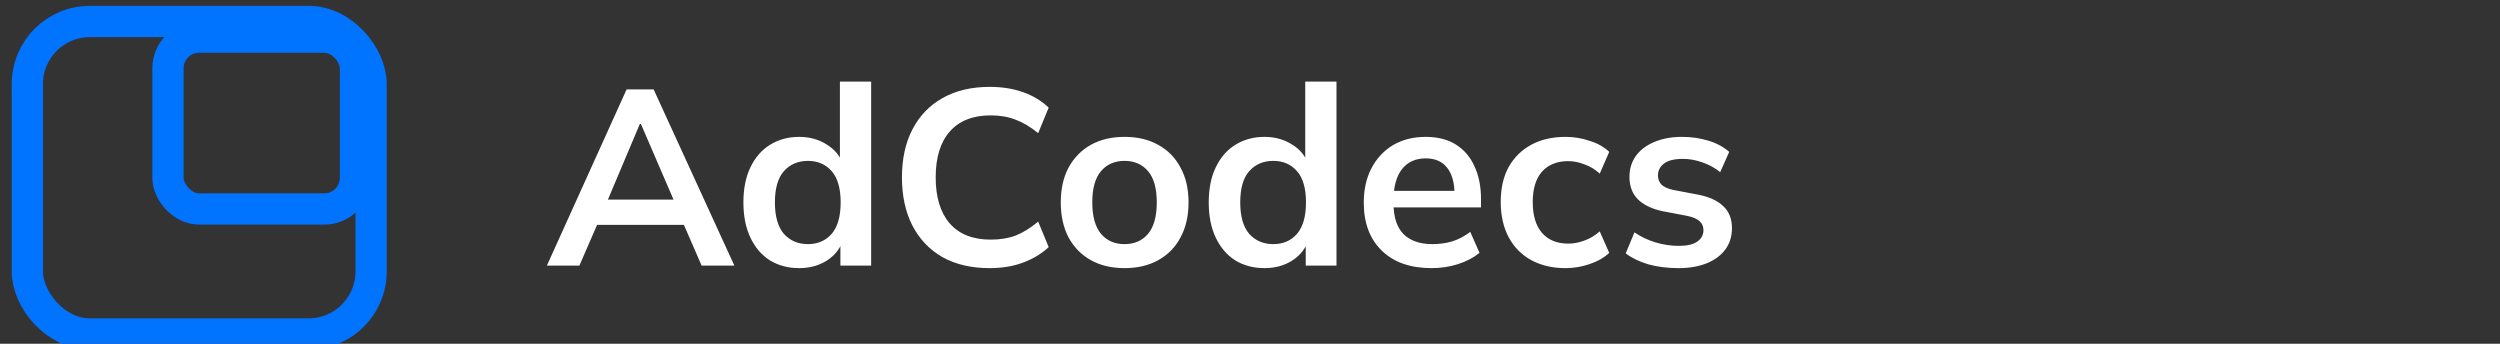 <svg width="160" height="22" viewBox="0 0 160 22" fill="none" xmlns="http://www.w3.org/2000/svg">
<rect x="0" y="0" width="160" height="22" fill="#333333" stroke="none"/>
<g clip-path="url(#clip0_161_101)">
<rect x="1.75" y="1.375" width="22" height="20" rx="4" stroke="#0073FF" stroke-width="2"/>
<rect x="10.75" y="2.375" width="12" height="11" rx="2" stroke="#0073FF" stroke-width="2"/>
<path d="M35 17L40.104 5.72H41.832L47 17H44.904L43.528 13.832L44.36 14.392H37.592L38.456 13.832L37.08 17H35ZM40.952 7.928L38.696 13.272L38.28 12.776H43.656L43.32 13.272L41.016 7.928H40.952ZM51.146 17.16C50.442 17.16 49.818 16.995 49.274 16.664C48.74 16.323 48.325 15.837 48.026 15.208C47.727 14.579 47.578 13.827 47.578 12.952C47.578 12.077 47.727 11.331 48.026 10.712C48.325 10.083 48.74 9.603 49.274 9.272C49.818 8.931 50.442 8.76 51.146 8.76C51.818 8.76 52.41 8.925 52.922 9.256C53.444 9.576 53.791 10.013 53.962 10.568H53.754V5.224H55.754V17H53.786V15.288H53.978C53.807 15.864 53.461 16.323 52.938 16.664C52.426 16.995 51.828 17.16 51.146 17.16ZM51.706 15.624C52.335 15.624 52.842 15.405 53.226 14.968C53.61 14.52 53.802 13.848 53.802 12.952C53.802 12.056 53.61 11.389 53.226 10.952C52.842 10.515 52.335 10.296 51.706 10.296C51.077 10.296 50.565 10.515 50.17 10.952C49.786 11.389 49.594 12.056 49.594 12.952C49.594 13.848 49.786 14.52 50.17 14.968C50.565 15.405 51.077 15.624 51.706 15.624ZM63.34 17.16C62.166 17.16 61.158 16.925 60.316 16.456C59.484 15.976 58.844 15.304 58.396 14.44C57.948 13.565 57.724 12.536 57.724 11.352C57.724 10.168 57.948 9.144 58.396 8.28C58.844 7.416 59.484 6.749 60.316 6.28C61.158 5.8 62.166 5.56 63.34 5.56C64.129 5.56 64.838 5.672 65.468 5.896C66.108 6.12 66.657 6.451 67.116 6.888L66.444 8.52C65.942 8.115 65.457 7.827 64.988 7.656C64.529 7.475 64.001 7.384 63.404 7.384C62.262 7.384 61.388 7.731 60.78 8.424C60.182 9.107 59.884 10.083 59.884 11.352C59.884 12.621 60.182 13.603 60.78 14.296C61.388 14.989 62.262 15.336 63.404 15.336C64.001 15.336 64.529 15.251 64.988 15.08C65.457 14.899 65.942 14.6 66.444 14.184L67.116 15.816C66.657 16.243 66.108 16.573 65.468 16.808C64.838 17.043 64.129 17.16 63.34 17.16ZM71.97 17.16C71.138 17.16 70.418 16.989 69.81 16.648C69.202 16.307 68.728 15.821 68.386 15.192C68.056 14.563 67.89 13.816 67.89 12.952C67.89 12.088 68.056 11.347 68.386 10.728C68.728 10.099 69.202 9.613 69.81 9.272C70.418 8.931 71.138 8.76 71.97 8.76C72.802 8.76 73.522 8.931 74.13 9.272C74.749 9.613 75.224 10.099 75.554 10.728C75.896 11.347 76.066 12.088 76.066 12.952C76.066 13.816 75.896 14.563 75.554 15.192C75.224 15.821 74.749 16.307 74.13 16.648C73.522 16.989 72.802 17.16 71.97 17.16ZM71.97 15.624C72.6 15.624 73.101 15.405 73.474 14.968C73.848 14.52 74.034 13.848 74.034 12.952C74.034 12.056 73.848 11.389 73.474 10.952C73.101 10.515 72.6 10.296 71.97 10.296C71.341 10.296 70.84 10.515 70.466 10.952C70.093 11.389 69.906 12.056 69.906 12.952C69.906 13.848 70.093 14.52 70.466 14.968C70.84 15.405 71.341 15.624 71.97 15.624ZM80.927 17.16C80.223 17.16 79.599 16.995 79.055 16.664C78.522 16.323 78.106 15.837 77.807 15.208C77.508 14.579 77.359 13.827 77.359 12.952C77.359 12.077 77.508 11.331 77.807 10.712C78.106 10.083 78.522 9.603 79.055 9.272C79.599 8.931 80.223 8.76 80.927 8.76C81.599 8.76 82.191 8.925 82.703 9.256C83.226 9.576 83.573 10.013 83.743 10.568H83.535V5.224H85.535V17H83.567V15.288H83.759C83.588 15.864 83.242 16.323 82.719 16.664C82.207 16.995 81.61 17.16 80.927 17.16ZM81.487 15.624C82.117 15.624 82.623 15.405 83.007 14.968C83.391 14.52 83.583 13.848 83.583 12.952C83.583 12.056 83.391 11.389 83.007 10.952C82.623 10.515 82.117 10.296 81.487 10.296C80.858 10.296 80.346 10.515 79.951 10.952C79.567 11.389 79.375 12.056 79.375 12.952C79.375 13.848 79.567 14.52 79.951 14.968C80.346 15.405 80.858 15.624 81.487 15.624ZM91.617 17.16C90.262 17.16 89.201 16.787 88.433 16.04C87.665 15.293 87.281 14.269 87.281 12.968C87.281 12.125 87.446 11.389 87.777 10.76C88.108 10.131 88.566 9.64 89.153 9.288C89.75 8.936 90.444 8.76 91.233 8.76C92.012 8.76 92.662 8.925 93.185 9.256C93.708 9.587 94.102 10.051 94.369 10.648C94.646 11.245 94.785 11.944 94.785 12.744V13.272H88.897V12.216H93.361L93.089 12.44C93.089 11.693 92.929 11.123 92.609 10.728C92.3 10.333 91.846 10.136 91.249 10.136C90.588 10.136 90.076 10.371 89.713 10.84C89.361 11.309 89.185 11.965 89.185 12.808V13.016C89.185 13.891 89.398 14.547 89.825 14.984C90.262 15.411 90.876 15.624 91.665 15.624C92.124 15.624 92.55 15.565 92.945 15.448C93.35 15.32 93.734 15.117 94.097 14.84L94.689 16.184C94.305 16.493 93.846 16.733 93.313 16.904C92.78 17.075 92.214 17.16 91.617 17.16ZM100.191 17.16C99.359 17.16 98.628 16.989 97.999 16.648C97.38 16.307 96.9 15.821 96.559 15.192C96.217 14.552 96.047 13.795 96.047 12.92C96.047 12.045 96.217 11.299 96.559 10.68C96.911 10.061 97.396 9.587 98.015 9.256C98.633 8.925 99.359 8.76 100.191 8.76C100.724 8.76 101.241 8.845 101.743 9.016C102.255 9.176 102.671 9.411 102.991 9.72L102.383 11.112C102.095 10.845 101.769 10.648 101.407 10.52C101.055 10.381 100.708 10.312 100.367 10.312C99.652 10.312 99.092 10.536 98.687 10.984C98.292 11.432 98.095 12.083 98.095 12.936C98.095 13.789 98.292 14.445 98.687 14.904C99.092 15.363 99.652 15.592 100.367 15.592C100.697 15.592 101.039 15.528 101.391 15.4C101.753 15.272 102.084 15.075 102.383 14.808L102.991 16.184C102.66 16.493 102.239 16.733 101.727 16.904C101.225 17.075 100.713 17.16 100.191 17.16ZM107.421 17.16C106.728 17.16 106.088 17.08 105.501 16.92C104.925 16.749 104.44 16.515 104.045 16.216L104.605 14.872C105.01 15.149 105.458 15.363 105.949 15.512C106.44 15.661 106.936 15.736 107.437 15.736C107.97 15.736 108.365 15.645 108.621 15.464C108.888 15.283 109.021 15.037 109.021 14.728C109.021 14.483 108.936 14.291 108.765 14.152C108.605 14.003 108.344 13.891 107.981 13.816L106.381 13.512C105.698 13.363 105.176 13.107 104.813 12.744C104.461 12.381 104.285 11.907 104.285 11.32C104.285 10.819 104.418 10.376 104.685 9.992C104.962 9.608 105.352 9.309 105.853 9.096C106.365 8.872 106.962 8.76 107.645 8.76C108.242 8.76 108.802 8.84 109.325 9C109.858 9.16 110.306 9.4 110.669 9.72L110.093 11.016C109.762 10.749 109.384 10.541 108.957 10.392C108.53 10.243 108.114 10.168 107.709 10.168C107.154 10.168 106.749 10.269 106.493 10.472C106.237 10.664 106.109 10.915 106.109 11.224C106.109 11.459 106.184 11.656 106.333 11.816C106.493 11.965 106.738 12.077 107.069 12.152L108.669 12.456C109.384 12.595 109.922 12.84 110.285 13.192C110.658 13.533 110.845 14.003 110.845 14.6C110.845 15.133 110.701 15.592 110.413 15.976C110.125 16.36 109.725 16.653 109.213 16.856C108.701 17.059 108.104 17.16 107.421 17.16Z" fill="white"/>
</g>
<defs>
<clipPath id="clip0_161_101">
<rect width="160" height="22" fill="white"/>
</clipPath>
</defs>
</svg>
